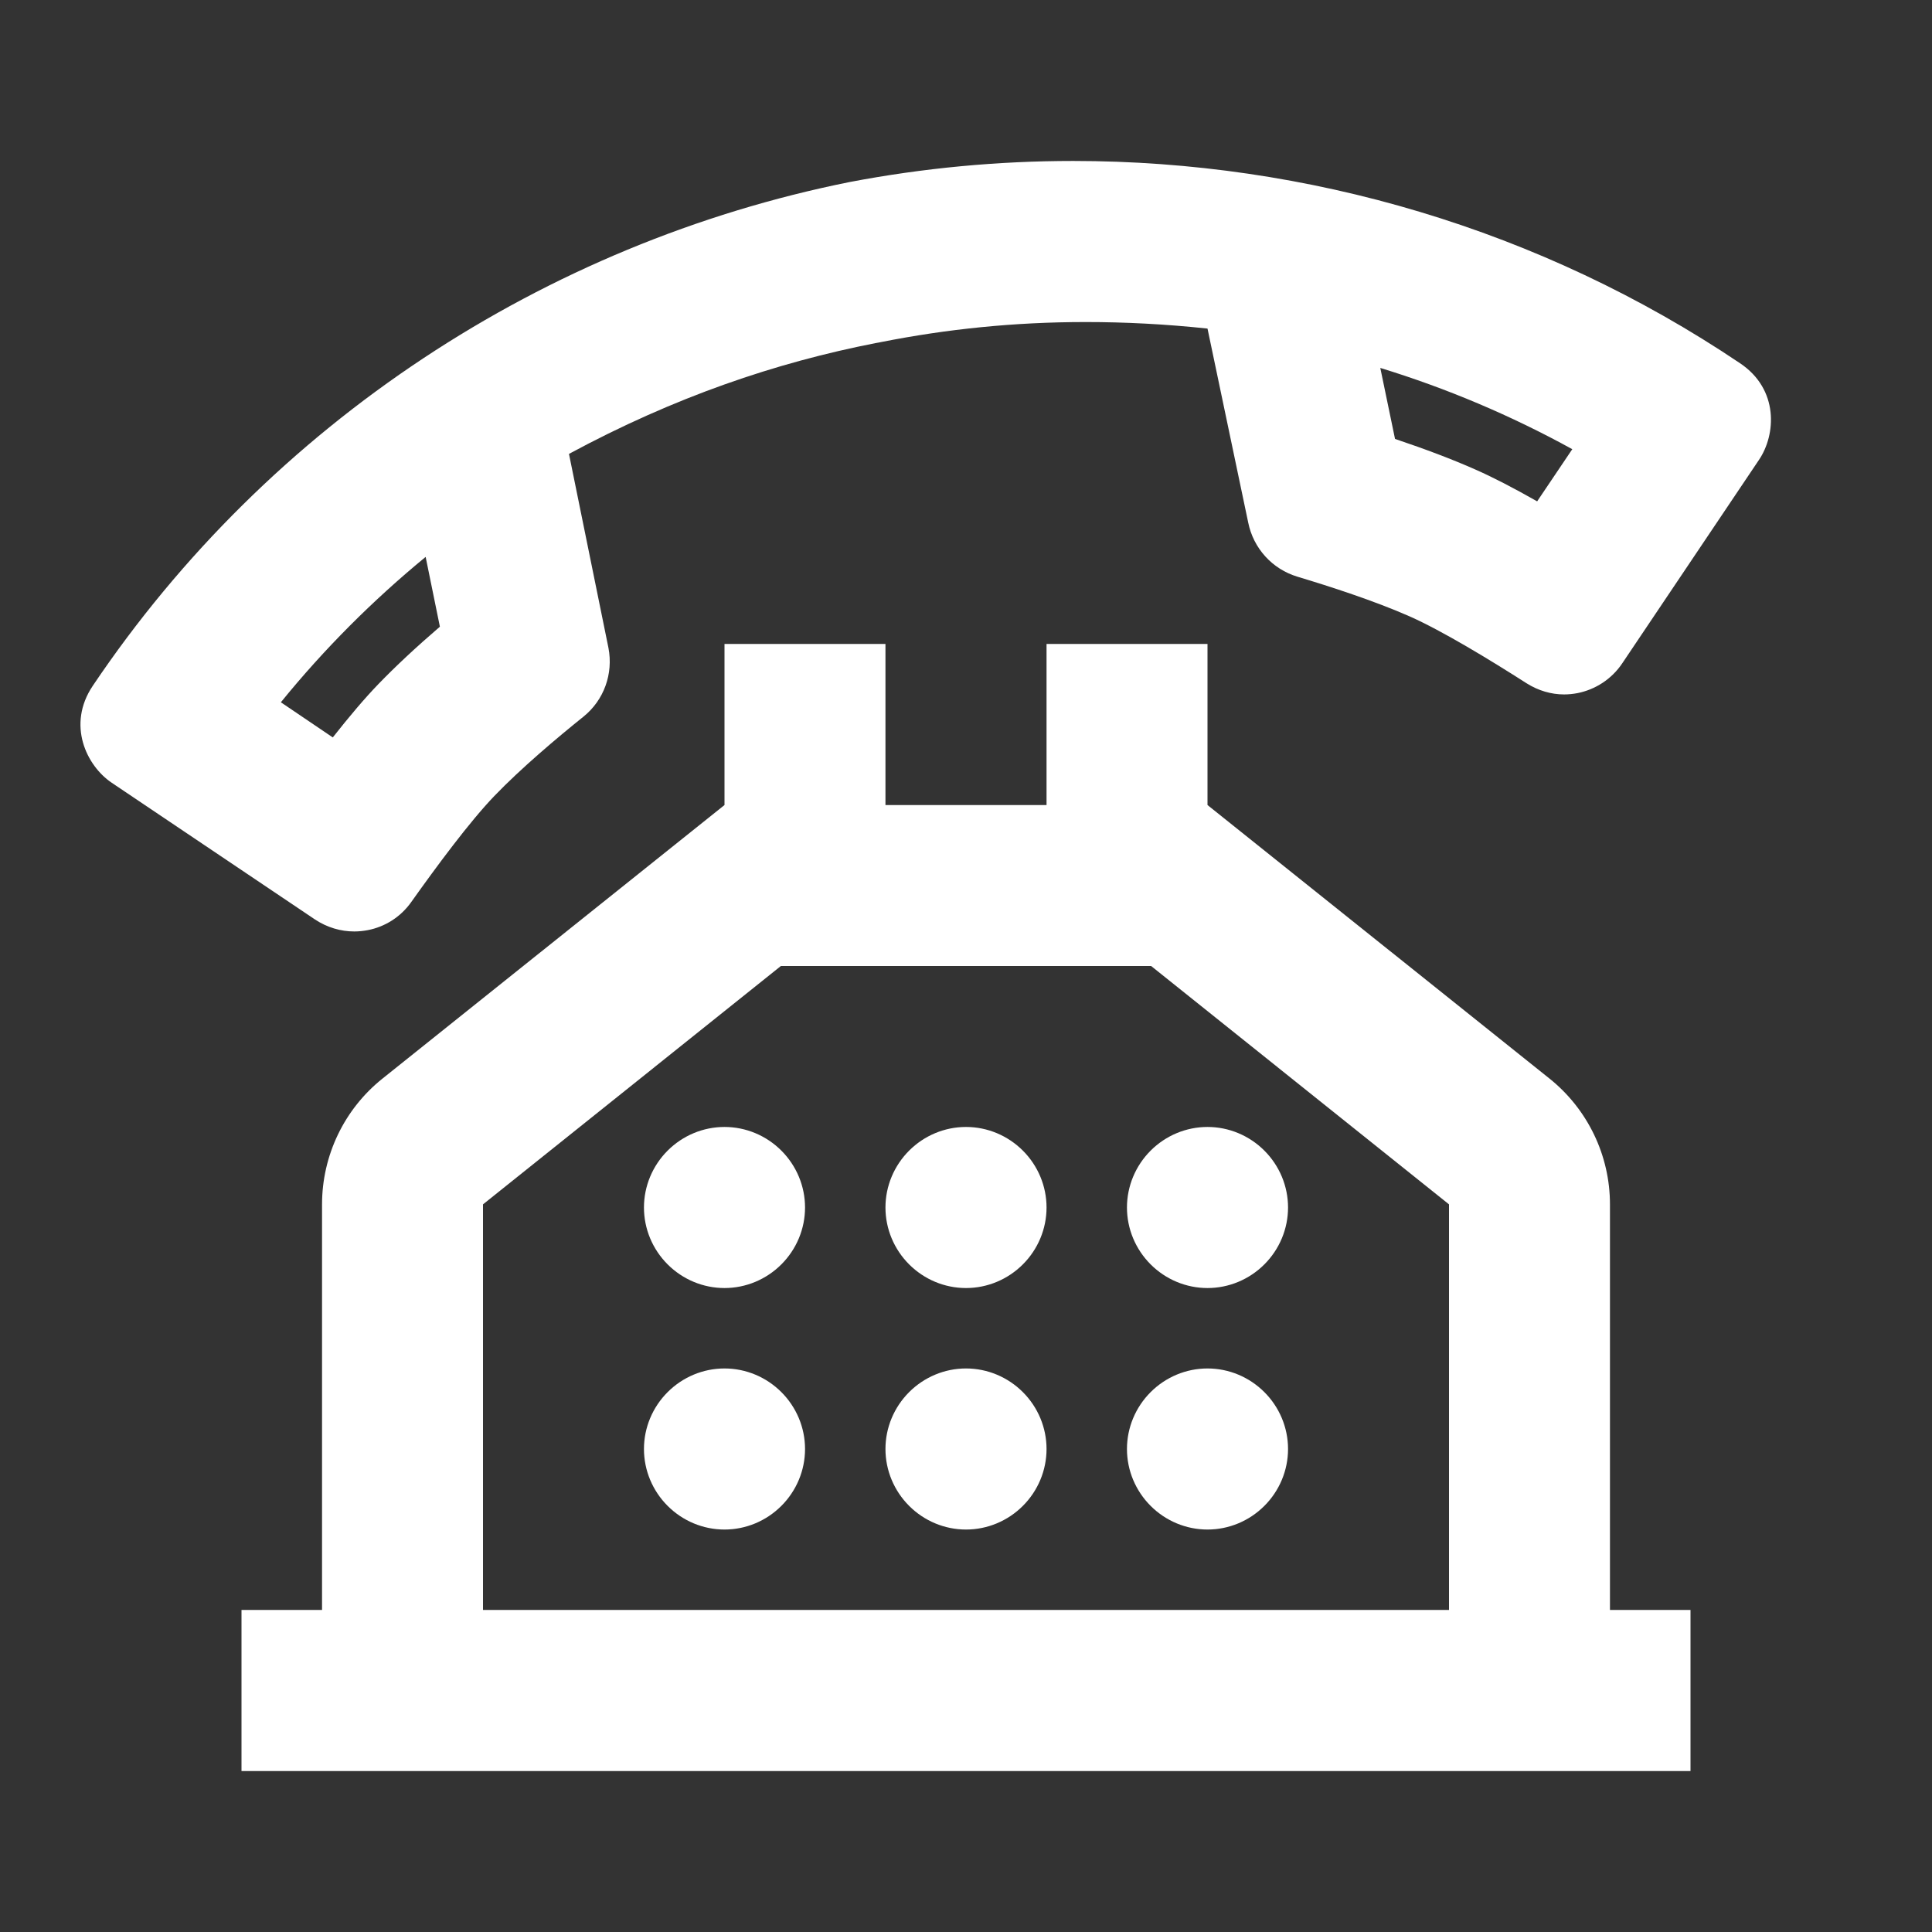 <svg width="16" height="16" viewBox="0 0 16 16" fill="none" xmlns="http://www.w3.org/2000/svg">
<rect x="0" y="0" width="16" height="16" fill="#333333" stroke="none"/>
<path d="M8.888 1.333C8.267 1.333 7.647 1.391 7.034 1.508C4.514 2.015 2.233 3.502 0.768 5.68C0.552 6.002 0.716 6.342 0.926 6.483L2.609 7.615C2.709 7.681 2.822 7.714 2.934 7.714C2.971 7.714 3.009 7.71 3.046 7.703C3.186 7.676 3.317 7.596 3.406 7.47C3.617 7.173 3.89 6.804 4.094 6.592C4.314 6.363 4.615 6.109 4.832 5.935C5.002 5.798 5.08 5.58 5.039 5.366L4.712 3.759C5.585 3.288 6.425 3.003 7.253 2.841C7.261 2.84 7.268 2.839 7.276 2.837C7.284 2.836 7.293 2.833 7.301 2.832C7.837 2.726 8.396 2.667 8.991 2.667C9.316 2.667 9.652 2.684 10 2.721L10.337 4.327C10.38 4.541 10.536 4.713 10.745 4.776C11.011 4.856 11.383 4.976 11.675 5.105C11.943 5.224 12.337 5.463 12.643 5.659C12.74 5.72 12.847 5.751 12.953 5.751C12.991 5.751 13.028 5.747 13.065 5.74C13.21 5.711 13.346 5.626 13.435 5.493L14.566 3.81C14.709 3.6 14.733 3.224 14.41 3.008C12.761 1.898 10.826 1.333 8.888 1.333ZM11.431 3.047C11.982 3.216 12.514 3.441 13.021 3.72L12.73 4.152C12.533 4.04 12.361 3.951 12.215 3.887C12.03 3.805 11.809 3.721 11.553 3.635L11.431 3.047ZM3.525 4.612L3.643 5.19C3.444 5.361 3.273 5.521 3.134 5.665C3.021 5.782 2.898 5.927 2.756 6.107L2.326 5.816C2.684 5.375 3.087 4.972 3.525 4.612ZM6 5.333V6.667L3.168 8.932C2.851 9.185 2.667 9.569 2.667 9.974V13.333H2V14.667H14V13.333H13.333V9.974C13.333 9.569 13.149 9.186 12.832 8.932L10 6.667V5.333H8.667V6.667H7.333V5.333H6ZM6.467 8H9.533L12 9.974V13.333H4V9.974L6.467 8ZM6 9.333C5.823 9.333 5.654 9.404 5.529 9.529C5.404 9.654 5.333 9.823 5.333 10C5.333 10.177 5.404 10.346 5.529 10.471C5.654 10.596 5.823 10.667 6 10.667C6.177 10.667 6.346 10.596 6.471 10.471C6.596 10.346 6.667 10.177 6.667 10C6.667 9.823 6.596 9.654 6.471 9.529C6.346 9.404 6.177 9.333 6 9.333ZM8 9.333C7.823 9.333 7.654 9.404 7.529 9.529C7.404 9.654 7.333 9.823 7.333 10C7.333 10.177 7.404 10.346 7.529 10.471C7.654 10.596 7.823 10.667 8 10.667C8.177 10.667 8.346 10.596 8.471 10.471C8.596 10.346 8.667 10.177 8.667 10C8.667 9.823 8.596 9.654 8.471 9.529C8.346 9.404 8.177 9.333 8 9.333ZM10 9.333C9.823 9.333 9.654 9.404 9.529 9.529C9.404 9.654 9.333 9.823 9.333 10C9.333 10.177 9.404 10.346 9.529 10.471C9.654 10.596 9.823 10.667 10 10.667C10.177 10.667 10.346 10.596 10.471 10.471C10.596 10.346 10.667 10.177 10.667 10C10.667 9.823 10.596 9.654 10.471 9.529C10.346 9.404 10.177 9.333 10 9.333ZM6 11.333C5.823 11.333 5.654 11.404 5.529 11.529C5.404 11.654 5.333 11.823 5.333 12C5.333 12.177 5.404 12.346 5.529 12.471C5.654 12.596 5.823 12.667 6 12.667C6.177 12.667 6.346 12.596 6.471 12.471C6.596 12.346 6.667 12.177 6.667 12C6.667 11.823 6.596 11.654 6.471 11.529C6.346 11.404 6.177 11.333 6 11.333ZM8 11.333C7.823 11.333 7.654 11.404 7.529 11.529C7.404 11.654 7.333 11.823 7.333 12C7.333 12.177 7.404 12.346 7.529 12.471C7.654 12.596 7.823 12.667 8 12.667C8.177 12.667 8.346 12.596 8.471 12.471C8.596 12.346 8.667 12.177 8.667 12C8.667 11.823 8.596 11.654 8.471 11.529C8.346 11.404 8.177 11.333 8 11.333ZM10 11.333C9.823 11.333 9.654 11.404 9.529 11.529C9.404 11.654 9.333 11.823 9.333 12C9.333 12.177 9.404 12.346 9.529 12.471C9.654 12.596 9.823 12.667 10 12.667C10.177 12.667 10.346 12.596 10.471 12.471C10.596 12.346 10.667 12.177 10.667 12C10.667 11.823 10.596 11.654 10.471 11.529C10.346 11.404 10.177 11.333 10 11.333Z" fill="white"/>
</svg>
